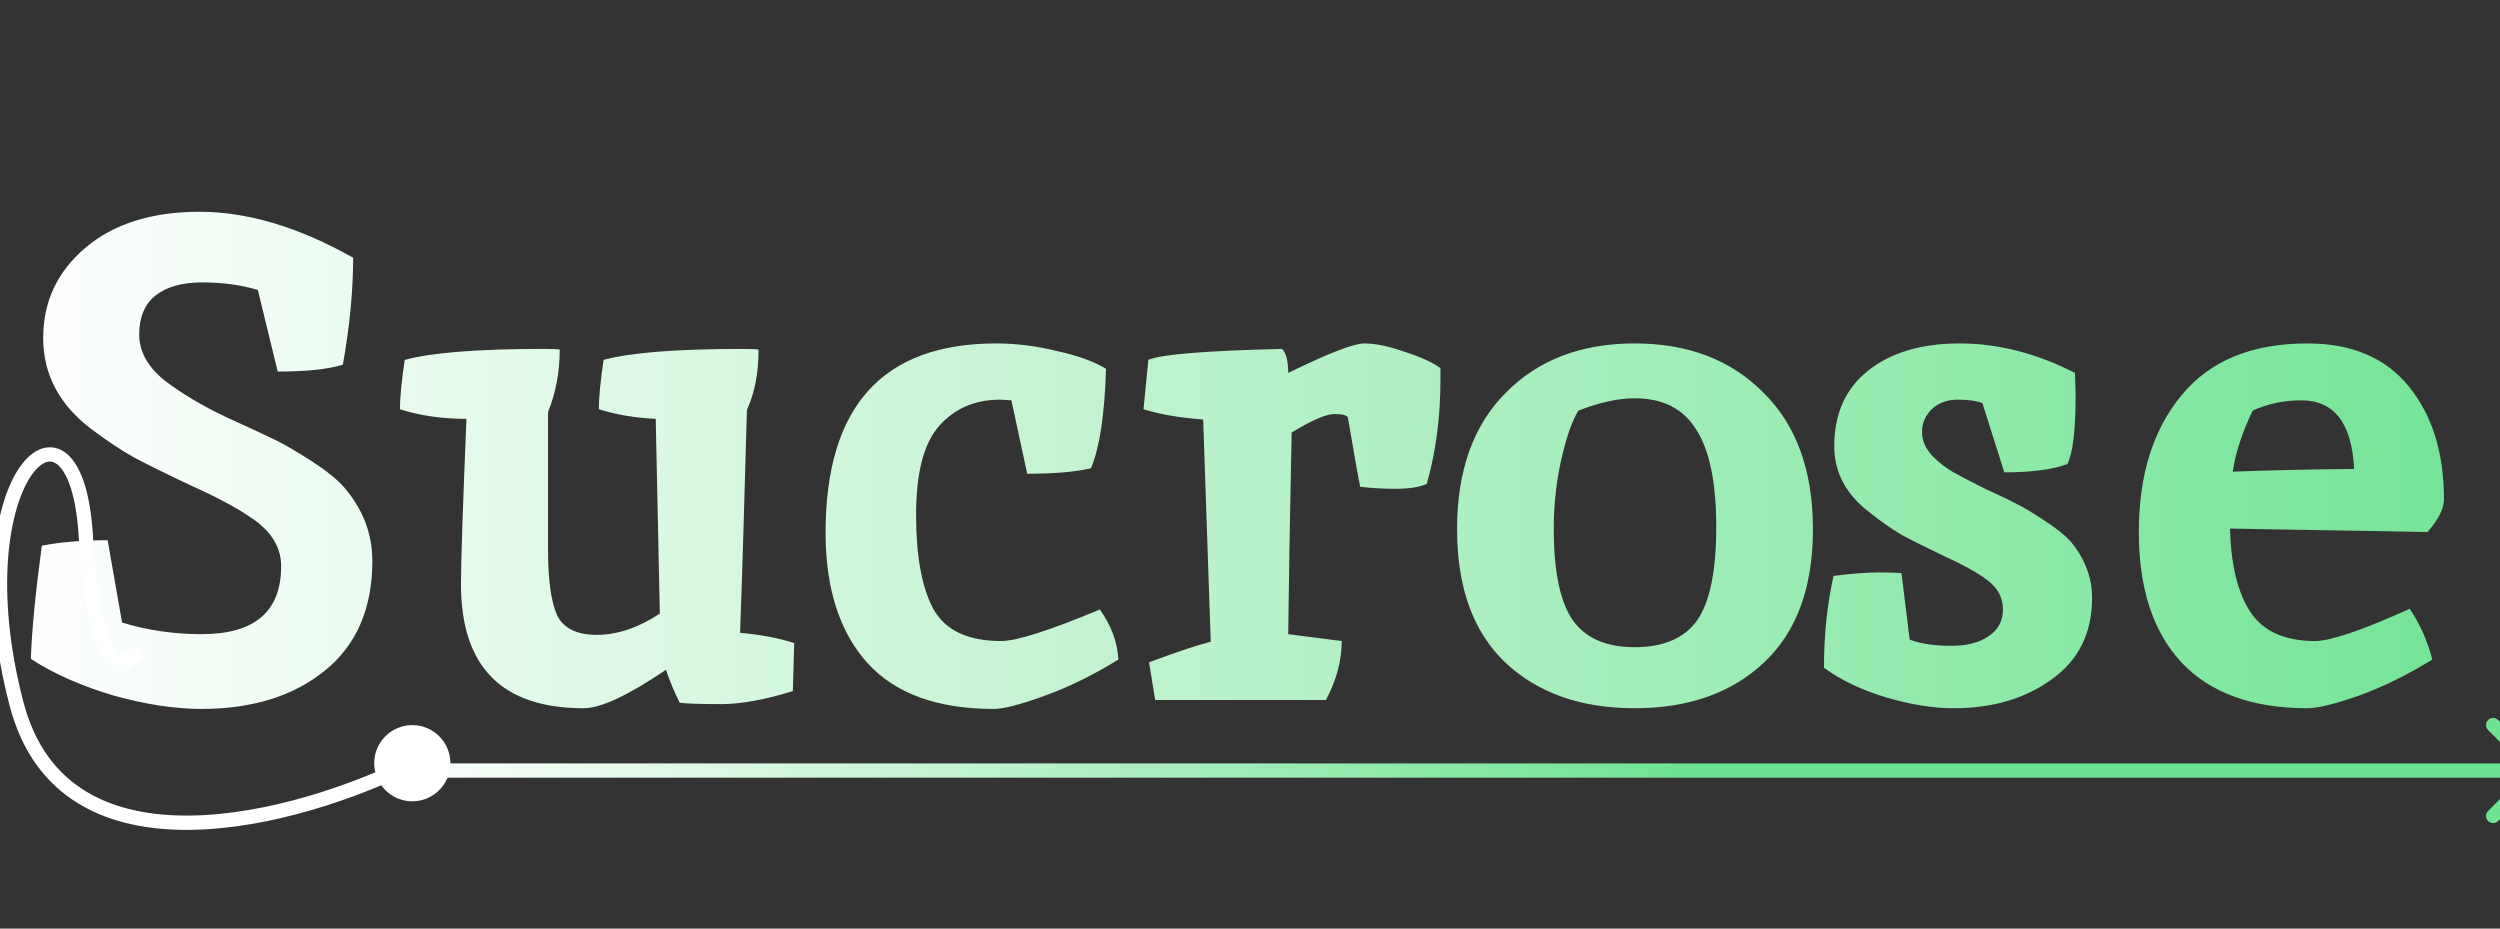 <svg width="175" height="65" viewBox="0 0 175 65" fill="none" xmlns="http://www.w3.org/2000/svg">
<rect x="0" y="0" width="175" height="65" fill="#333333" stroke="none"/>
<path d="M14.112 44.392C17.824 44.392 19.68 42.808 19.68 39.64C19.68 38.296 18.976 37.16 17.568 36.232C16.544 35.528 15.136 34.776 13.344 33.976C11.584 33.144 10.256 32.488 9.36 32.008C8.496 31.528 7.488 30.856 6.336 29.992C4.128 28.296 3.024 26.184 3.024 23.656C3.024 21.128 4 19.032 5.952 17.368C7.936 15.672 10.608 14.824 13.968 14.824C17.328 14.824 20.912 15.896 24.72 18.04C24.72 20.344 24.48 22.84 24 25.528C22.976 25.848 21.456 26.008 19.44 26.008L18.048 20.296C16.864 19.944 15.568 19.768 14.16 19.768C12.752 19.768 11.664 20.072 10.896 20.68C10.128 21.288 9.744 22.2 9.744 23.416C9.744 24.6 10.336 25.672 11.52 26.632C12.736 27.56 14.192 28.424 15.888 29.224C17.584 29.992 18.752 30.536 19.392 30.856C20.032 31.176 20.848 31.656 21.84 32.296C22.832 32.936 23.584 33.544 24.096 34.12C25.408 35.656 26.064 37.368 26.064 39.256C26.064 42.584 24.96 45.144 22.752 46.936C20.544 48.728 17.664 49.624 14.112 49.624C12.224 49.624 10.144 49.304 7.872 48.664C5.632 47.992 3.728 47.144 2.16 46.12C2.224 44.168 2.48 41.528 2.928 38.2C4.208 37.944 5.744 37.816 7.536 37.816L8.544 43.576C10.304 44.12 12.16 44.392 14.112 44.392ZM51.948 24.424C52.556 24.424 52.94 24.44 53.1 24.472C53.1 26.104 52.828 27.512 52.284 28.696C52.092 35.736 51.932 40.936 51.804 44.296C53.244 44.424 54.508 44.664 55.596 45.016L55.5 48.376C53.548 48.984 51.868 49.288 50.46 49.288C49.052 49.288 48.092 49.256 47.58 49.192C47.196 48.424 46.876 47.656 46.62 46.888C43.964 48.68 42.044 49.576 40.86 49.576C35.132 49.576 32.268 46.68 32.268 40.888C32.268 39.32 32.396 35.464 32.652 29.32C30.956 29.32 29.404 29.096 27.996 28.648C27.996 27.848 28.108 26.696 28.332 25.192C30.22 24.68 33.452 24.424 38.028 24.424C38.636 24.424 39.02 24.44 39.18 24.472C39.18 26.04 38.908 27.496 38.364 28.84V38.536C38.364 40.584 38.572 42.088 38.988 43.048C39.436 43.976 40.364 44.44 41.772 44.44C43.212 44.44 44.684 43.944 46.188 42.952L45.9 29.32C44.492 29.256 43.164 29.032 41.916 28.648C41.916 27.848 42.028 26.696 42.252 25.192C44.14 24.68 47.372 24.424 51.948 24.424ZM70.799 28.024L70.031 27.976C68.239 27.976 66.799 28.6 65.71 29.848C64.654 31.064 64.126 33.128 64.126 36.04C64.126 38.92 64.526 41.112 65.326 42.616C66.159 44.12 67.743 44.872 70.079 44.872C71.166 44.872 73.471 44.136 76.99 42.664C77.79 43.784 78.222 44.952 78.287 46.168C76.526 47.256 74.799 48.104 73.103 48.712C71.439 49.32 70.254 49.624 69.55 49.624C65.615 49.624 62.67 48.552 60.718 46.408C58.767 44.232 57.791 41.192 57.791 37.288C57.791 28.456 61.775 24.04 69.743 24.04C71.118 24.04 72.526 24.216 73.966 24.568C75.439 24.888 76.591 25.304 77.422 25.816C77.326 29.016 76.975 31.336 76.367 32.776C75.311 33.032 73.823 33.16 71.903 33.16L70.799 28.024ZM94.351 29.224C94.287 29.064 93.967 28.984 93.391 28.984C92.815 28.984 91.823 29.416 90.415 30.28C90.287 36.552 90.207 41.256 90.175 44.392L93.919 44.872C93.919 46.248 93.551 47.624 92.815 49H80.863L80.431 46.36C82.415 45.624 83.855 45.144 84.751 44.92L84.223 29.368C82.559 29.24 81.167 29 80.047 28.648L80.383 25.192C81.247 24.808 84.367 24.552 89.743 24.424C90.031 24.712 90.175 25.272 90.175 26.104C92.991 24.728 94.767 24.04 95.503 24.04C96.271 24.04 97.199 24.232 98.287 24.616C99.407 24.968 100.255 25.352 100.831 25.768V26.584C100.831 29.208 100.511 31.64 99.871 33.88C99.327 34.104 98.607 34.216 97.711 34.216C96.815 34.216 95.983 34.168 95.215 34.072C95.119 33.656 94.831 32.04 94.351 29.224ZM114.426 27.88C113.274 27.88 111.962 28.168 110.49 28.744C110.074 29.384 109.674 30.52 109.29 32.152C108.938 33.752 108.762 35.368 108.762 37C108.762 40.008 109.21 42.152 110.106 43.432C111.002 44.68 112.442 45.304 114.426 45.304C116.442 45.304 117.898 44.68 118.794 43.432C119.69 42.152 120.138 39.976 120.138 36.904C120.138 33.8 119.674 31.528 118.746 30.088C117.85 28.616 116.41 27.88 114.426 27.88ZM114.426 24.04C118.17 24.04 121.178 25.192 123.45 27.496C125.754 29.768 126.906 32.952 126.906 37.048C126.906 41.112 125.77 44.216 123.498 46.36C121.226 48.504 118.202 49.576 114.426 49.576C110.65 49.576 107.626 48.504 105.354 46.36C103.114 44.216 101.994 41.112 101.994 37.048C101.994 32.952 103.13 29.768 105.402 27.496C107.674 25.192 110.682 24.04 114.426 24.04ZM145.246 26.104L145.294 27.592C145.294 30.088 145.102 31.72 144.718 32.488C143.662 32.872 142.19 33.064 140.302 33.064L138.766 28.216C138.35 28.056 137.774 27.976 137.038 27.976C136.302 27.976 135.694 28.2 135.214 28.648C134.766 29.096 134.542 29.624 134.542 30.232C134.542 30.84 134.782 31.4 135.262 31.912C135.742 32.392 136.238 32.776 136.75 33.064C137.262 33.352 137.998 33.736 138.958 34.216C139.95 34.664 140.686 35.016 141.166 35.272C141.678 35.528 142.318 35.912 143.086 36.424C143.886 36.936 144.494 37.416 144.91 37.864C145.934 39.08 146.446 40.408 146.446 41.848C146.446 44.312 145.502 46.216 143.614 47.56C141.758 48.904 139.47 49.576 136.75 49.576C135.31 49.576 133.726 49.32 131.998 48.808C130.302 48.296 128.862 47.608 127.678 46.744C127.678 44.44 127.902 42.296 128.35 40.312C129.63 40.152 130.67 40.072 131.47 40.072C132.27 40.072 132.814 40.088 133.102 40.12L133.678 44.776C134.478 45.064 135.438 45.208 136.558 45.208C137.678 45.208 138.558 44.984 139.198 44.536C139.87 44.088 140.206 43.464 140.206 42.664C140.206 41.832 139.838 41.144 139.102 40.6C138.366 40.056 137.358 39.496 136.078 38.92C134.798 38.312 133.806 37.816 133.102 37.432C132.398 37.016 131.646 36.488 130.846 35.848C129.214 34.6 128.398 33.064 128.398 31.24C128.398 28.968 129.182 27.208 130.75 25.96C132.35 24.68 134.494 24.04 137.182 24.04C139.87 24.04 142.558 24.728 145.246 26.104ZM162.053 44.872C163.141 44.872 165.349 44.12 168.677 42.616C169.381 43.64 169.909 44.824 170.261 46.168C168.501 47.256 166.773 48.104 165.077 48.712C163.413 49.288 162.229 49.576 161.525 49.576C157.653 49.576 154.709 48.504 152.693 46.36C150.709 44.216 149.717 41.176 149.717 37.24C149.717 33.272 150.709 30.088 152.693 27.688C154.677 25.256 157.621 24.04 161.525 24.04C164.629 24.04 166.997 25.048 168.629 27.064C170.261 29.08 171.077 31.704 171.077 34.936C171.077 35.608 170.693 36.376 169.925 37.24L156.101 37C156.165 39.56 156.645 41.512 157.541 42.856C158.437 44.2 159.941 44.872 162.053 44.872ZM161.093 28.024C159.877 28.024 158.741 28.264 157.685 28.744C156.949 30.28 156.485 31.704 156.293 33.016C158.789 32.92 161.621 32.856 164.789 32.824C164.629 29.624 163.397 28.024 161.093 28.024Z" fill="url(#paint0_linear_9_189)"/>
<path d="M178.057 54.29C178.253 54.094 178.253 53.778 178.057 53.583L174.875 50.401C174.68 50.205 174.363 50.205 174.168 50.401C173.973 50.596 173.973 50.913 174.168 51.108L176.997 53.936L174.168 56.765C173.973 56.96 173.973 57.276 174.168 57.472C174.363 57.667 174.68 57.667 174.875 57.472L178.057 54.29ZM27.704 53.936V54.436H177.704V53.936V53.436H27.704V53.936Z" fill="url(#paint1_linear_9_189)"/>
<path d="M26.195 53.424C26.195 54.897 27.389 56.091 28.862 56.091C30.334 56.091 31.529 54.897 31.529 53.424C31.529 51.952 30.334 50.758 28.862 50.758C27.389 50.758 26.195 51.952 26.195 53.424ZM1.158 49.275L0.674 49.402L1.158 49.275ZM6.006 37.52L6.505 37.491L6.006 37.52ZM9.859 46.13C10.032 45.915 9.997 45.6 9.782 45.428C9.566 45.255 9.252 45.29 9.079 45.505L9.469 45.818L9.859 46.13ZM28.862 53.424L28.639 52.977C24.75 54.918 18.732 57.028 13.307 57.09C10.599 57.121 8.078 56.642 6.044 55.414C4.024 54.195 2.443 52.214 1.642 49.149L1.158 49.275L0.674 49.402C1.536 52.699 3.267 54.906 5.527 56.27C7.773 57.626 10.498 58.123 13.319 58.09C18.952 58.026 25.124 55.849 29.085 53.872L28.862 53.424ZM1.158 49.275L1.642 49.149C0.615 45.221 0.363 41.819 0.564 39.113C0.766 36.395 1.423 34.417 2.178 33.306C2.557 32.748 2.928 32.456 3.232 32.354C3.501 32.263 3.766 32.301 4.048 32.541C4.354 32.803 4.681 33.309 4.953 34.151C5.221 34.985 5.422 36.108 5.507 37.549L6.006 37.52L6.505 37.491C6.417 35.993 6.207 34.782 5.905 33.844C5.605 32.915 5.202 32.211 4.696 31.78C4.167 31.329 3.539 31.195 2.912 31.406C2.321 31.606 1.794 32.093 1.351 32.744C0.461 34.053 -0.224 36.224 -0.434 39.039C-0.644 41.865 -0.377 45.378 0.674 49.402L1.158 49.275ZM6.006 37.52L5.507 37.549C5.647 39.916 5.877 41.709 6.162 43.05C6.446 44.384 6.791 45.304 7.181 45.901C7.572 46.5 8.065 46.849 8.633 46.83C9.168 46.812 9.587 46.47 9.859 46.13L9.469 45.818L9.079 45.505C8.889 45.742 8.714 45.827 8.6 45.83C8.519 45.833 8.308 45.798 8.018 45.354C7.726 44.908 7.413 44.126 7.14 42.842C6.869 41.566 6.643 39.826 6.505 37.491L6.006 37.52Z" fill="white"/>
<defs>
<linearGradient id="paint0_linear_9_189" x1="180.074" y1="32.5" x2="0" y2="32.5" gradientUnits="userSpaceOnUse">
<stop stop-color="#6EE391"/>
<stop offset="1" stop-color="white"/>
</linearGradient>
<linearGradient id="paint1_linear_9_189" x1="177.704" y1="54.436" x2="27.704" y2="54.436" gradientUnits="userSpaceOnUse">
<stop offset="0.394" stop-color="#6EE391"/>
<stop offset="1" stop-color="white"/>
</linearGradient>
</defs>
</svg>
